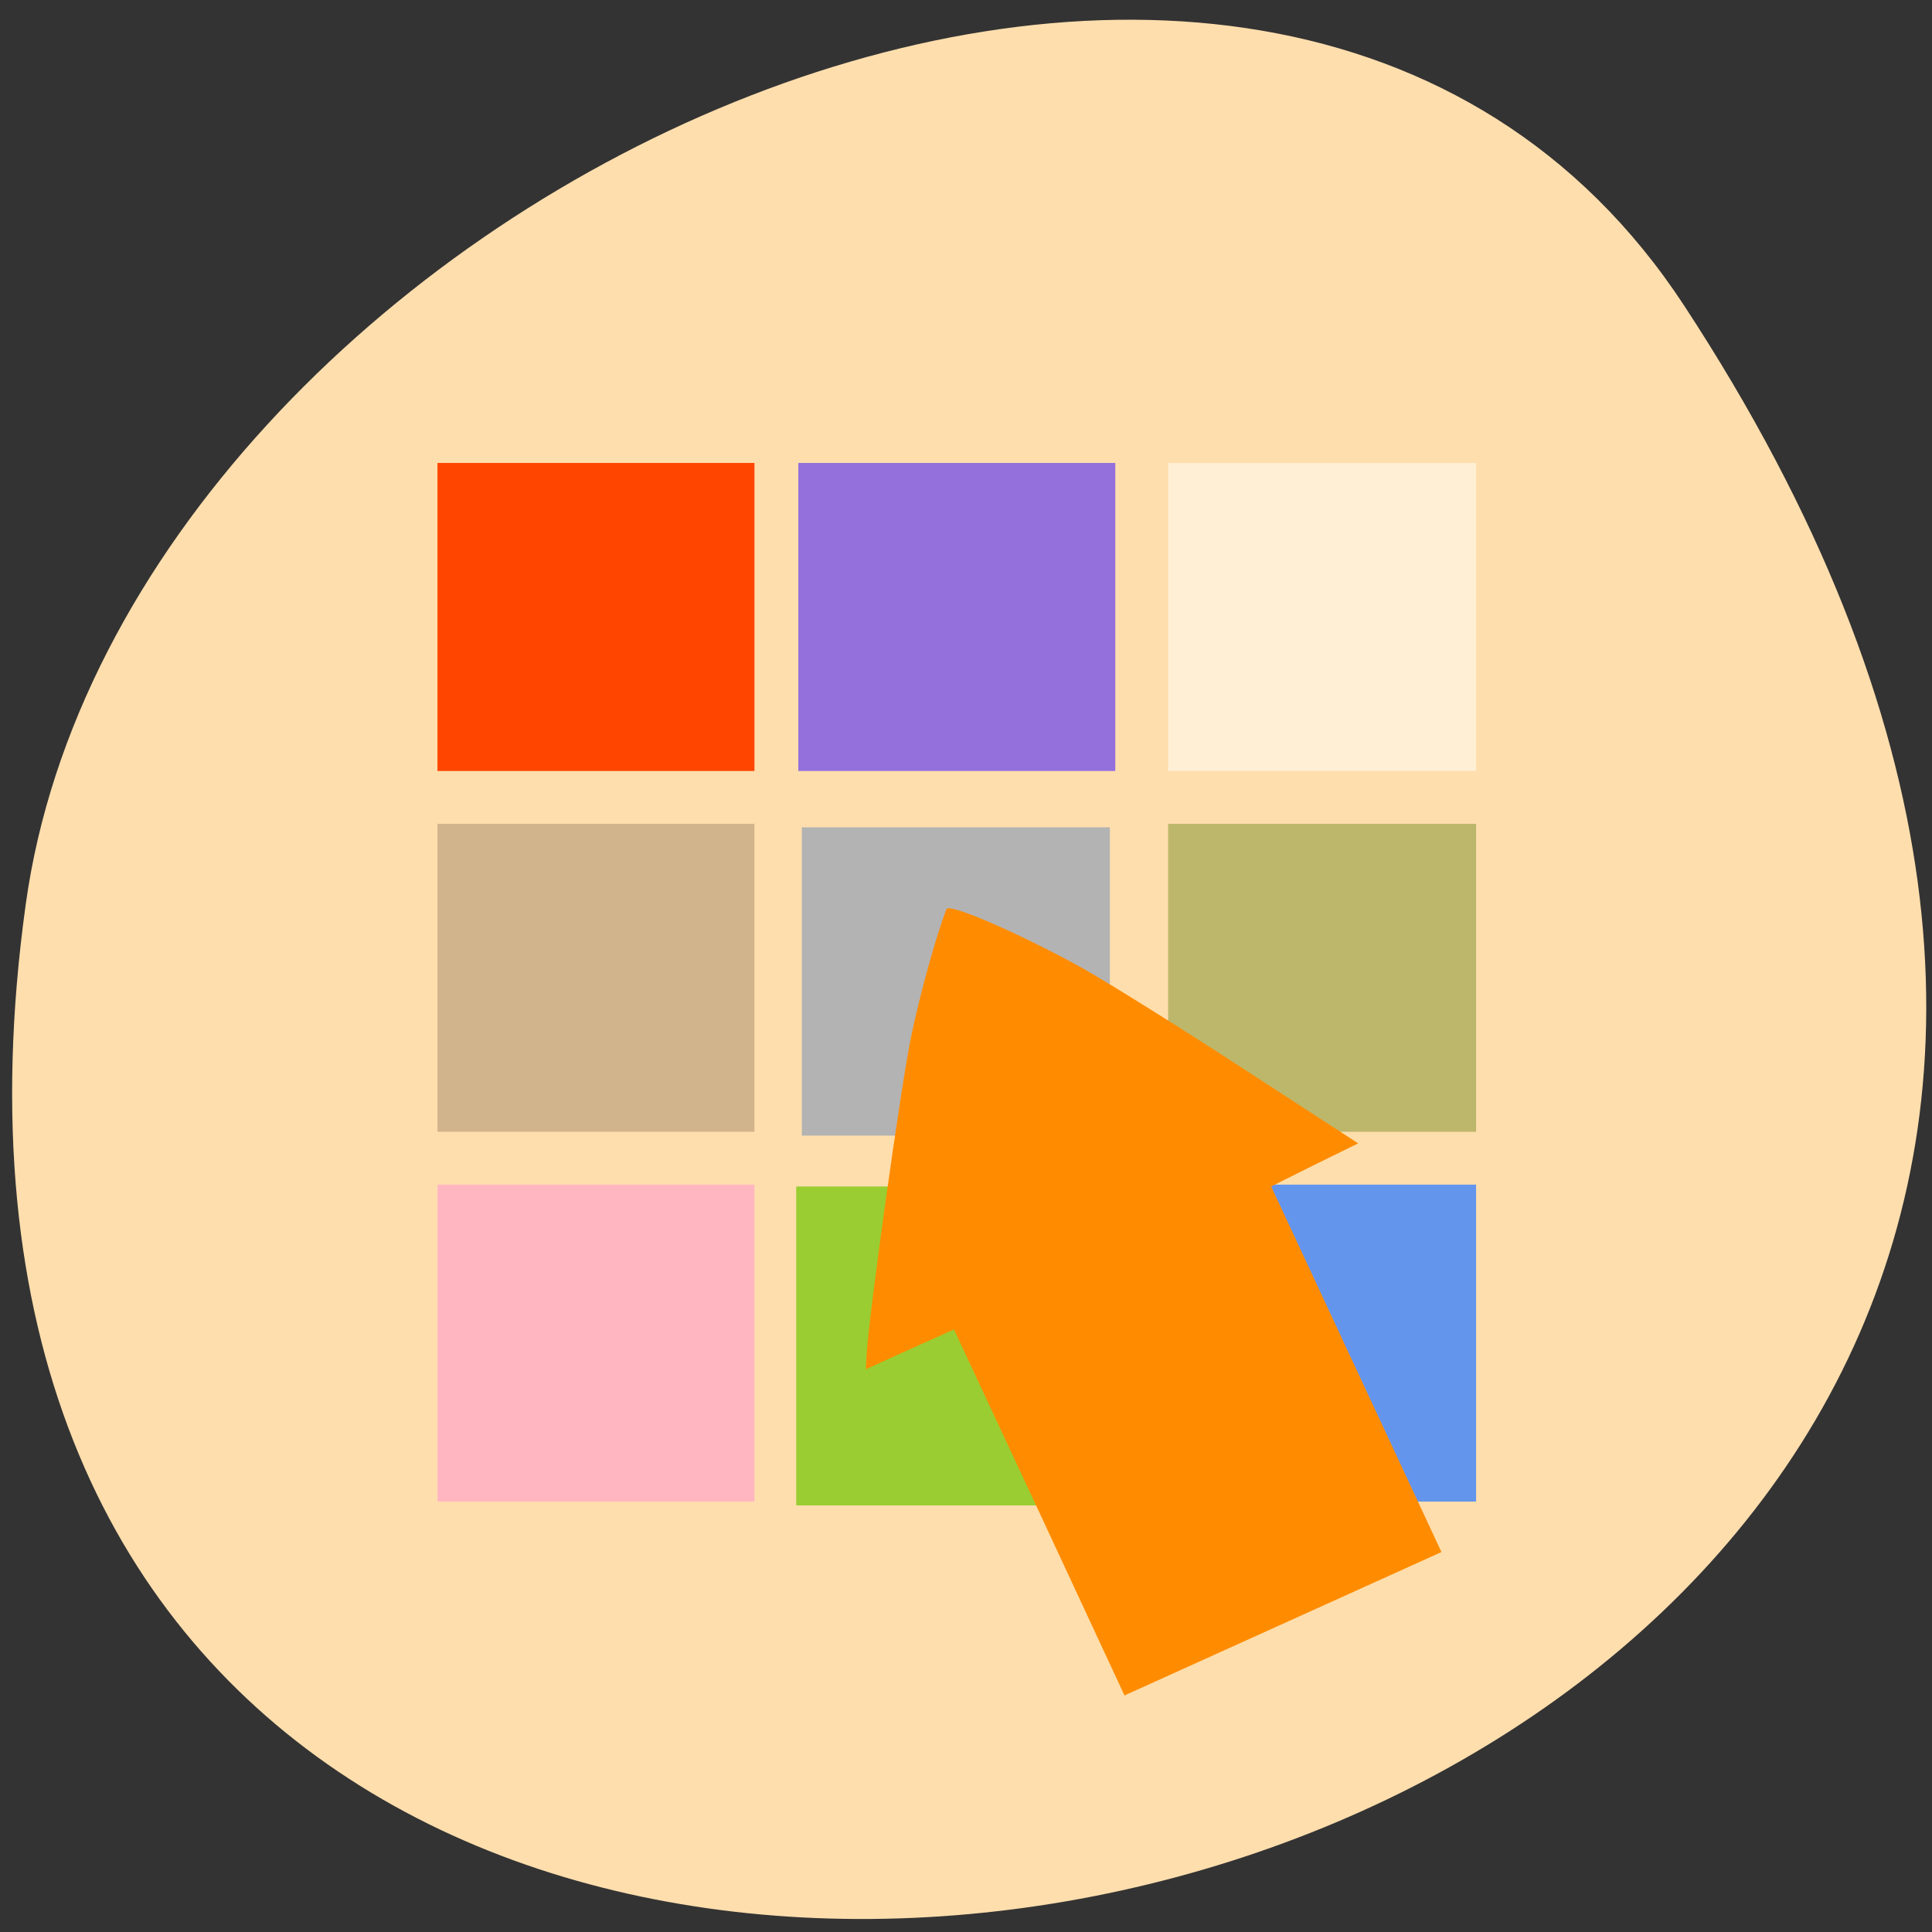 
<svg xmlns="http://www.w3.org/2000/svg" xmlns:xlink="http://www.w3.org/1999/xlink" width="32px" height="32px" viewBox="0 0 32 32" version="1.1">
<rect x="0" y="0" width="32" height="32" fill="#333333" stroke="none"/>
<g id="surface1">
<path style=" stroke:none;fill-rule:nonzero;fill:rgb(100%,87.059%,67.843%);fill-opacity:1;" d="M 27.895 5.062 C 46.043 32.754 -3.523 43.473 0.426 14.98 C 2.035 3.363 20.953 -5.535 27.895 5.062 Z M 27.895 5.062 "/>
<path style=" stroke:none;fill-rule:nonzero;fill:rgb(100%,93.725%,83.529%);fill-opacity:1;" d="M 19.348 10.219 L 19.348 7.668 L 24.449 7.668 L 24.449 12.77 L 19.348 12.77 Z M 19.348 10.219 "/>
<path style=" stroke:none;fill-rule:nonzero;fill:rgb(57.647%,43.922%,85.882%);fill-opacity:1;" d="M 13.223 10.219 L 13.223 7.668 L 18.473 7.668 L 18.473 12.77 L 13.223 12.77 Z M 13.223 10.219 "/>
<path style=" stroke:none;fill-rule:nonzero;fill:rgb(100%,27.059%,0%);fill-opacity:1;" d="M 7.246 10.219 L 7.246 7.668 L 12.496 7.668 L 12.496 12.77 L 7.246 12.77 Z M 7.246 10.219 "/>
<path style=" stroke:none;fill-rule:nonzero;fill:rgb(82.353%,70.588%,54.902%);fill-opacity:1;" d="M 7.246 16.199 L 7.246 13.645 L 12.496 13.645 L 12.496 18.746 L 7.246 18.746 Z M 7.246 16.199 "/>
<path style=" stroke:none;fill-rule:nonzero;fill:rgb(100%,71.373%,75.686%);fill-opacity:1;" d="M 7.246 22.246 L 7.246 19.621 L 12.496 19.621 L 12.496 24.871 L 7.246 24.871 Z M 7.246 22.246 "/>
<path style=" stroke:none;fill-rule:nonzero;fill:rgb(39.216%,58.431%,92.941%);fill-opacity:1;" d="M 19.348 22.246 L 19.348 19.621 L 24.449 19.621 L 24.449 24.871 L 19.348 24.871 Z M 19.348 22.246 "/>
<path style=" stroke:none;fill-rule:nonzero;fill:rgb(74.118%,71.765%,41.961%);fill-opacity:1;" d="M 19.348 16.199 L 19.348 13.645 L 24.449 13.645 L 24.449 18.746 L 19.348 18.746 Z M 19.348 16.199 "/>
<path style=" stroke:none;fill-rule:nonzero;fill:rgb(70.196%,70.196%,70.196%);fill-opacity:1;" d="M 13.281 16.254 L 13.281 13.703 L 18.383 13.703 L 18.383 18.809 L 13.281 18.809 Z M 13.281 16.254 "/>
<path style=" stroke:none;fill-rule:nonzero;fill:rgb(60.392%,80.392%,19.608%);fill-opacity:1;" d="M 13.188 22.293 L 13.188 19.652 L 18.289 19.652 L 18.289 24.934 L 13.188 24.934 Z M 13.188 22.293 "/>
<path style=" stroke:none;fill-rule:nonzero;fill:rgb(100%,54.902%,0%);fill-opacity:1;" d="M 17.215 25.051 L 15.801 22.02 L 15.07 22.348 L 14.34 22.68 L 14.355 22.422 C 14.391 21.777 14.926 17.957 15.09 17.176 C 15.238 16.461 15.504 15.504 15.676 15.059 C 15.715 14.949 16.918 15.473 17.957 16.051 C 18.355 16.277 19.543 17.016 20.59 17.699 L 22.496 18.938 L 21.773 19.293 L 21.055 19.652 L 23.875 25.707 L 18.625 28.082 Z M 17.215 25.051 "/>
</g>
</svg>
